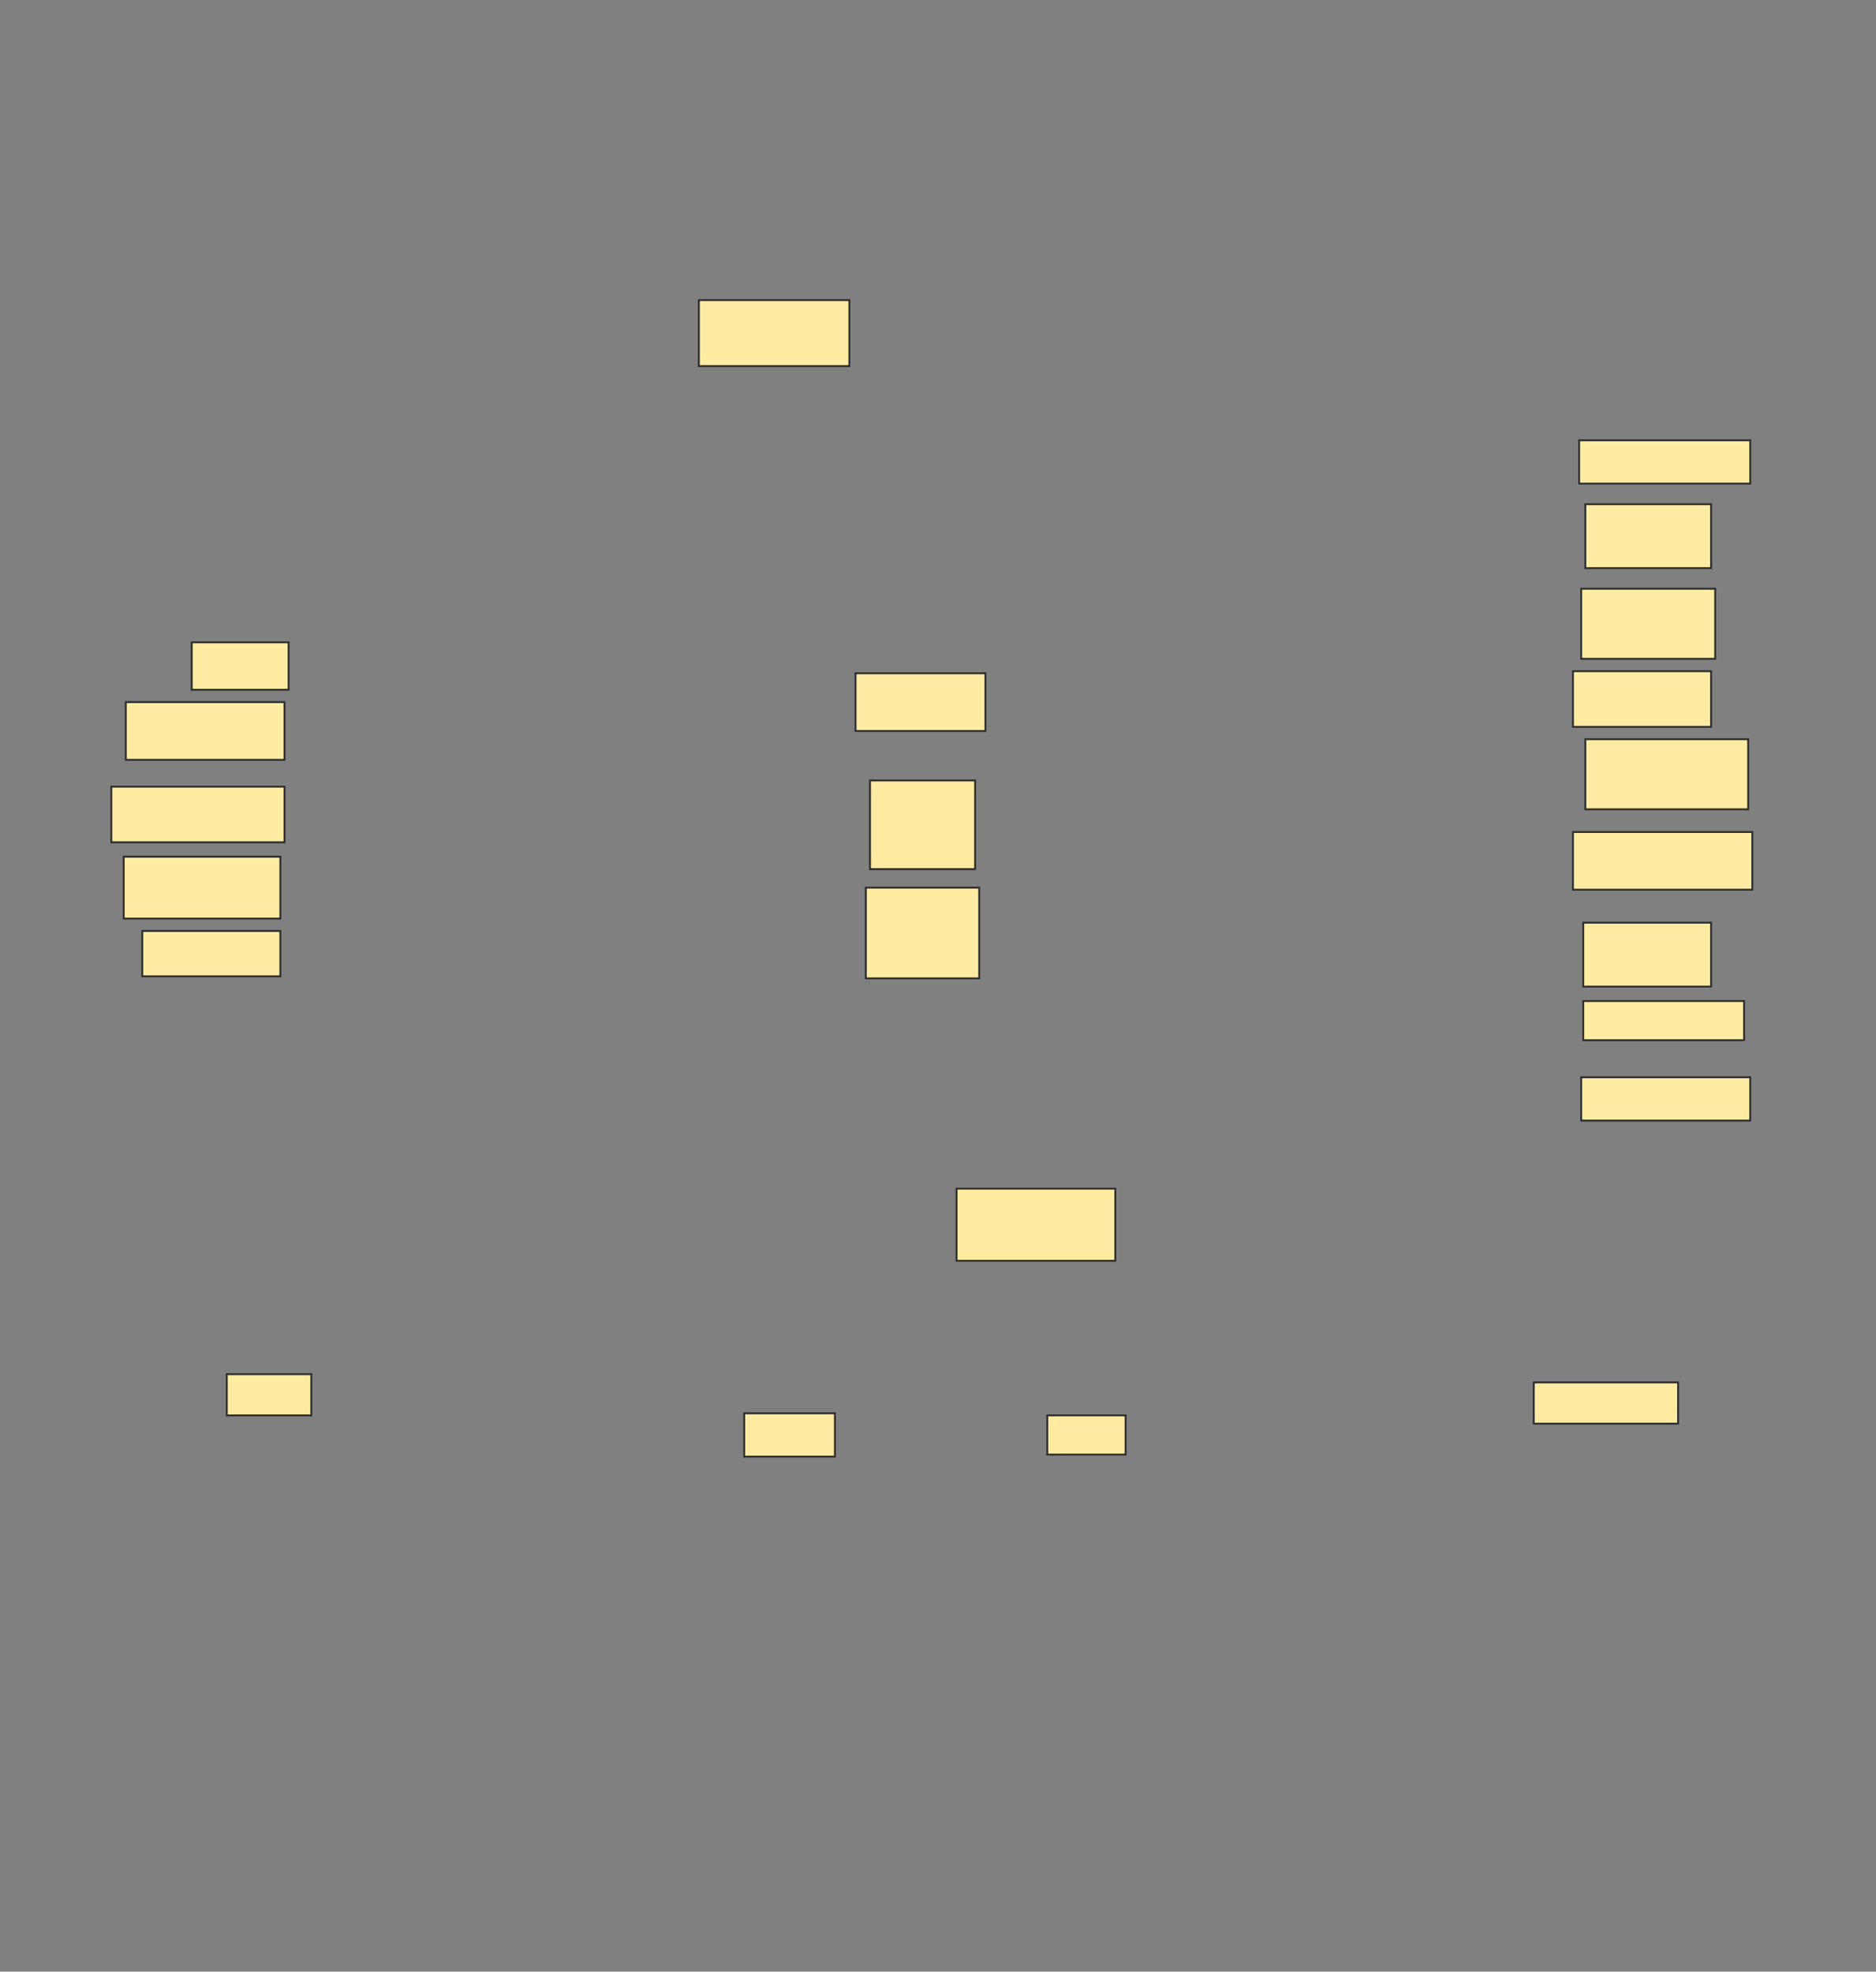 <svg xmlns="http://www.w3.org/2000/svg" width="1000" height="1051">
 <rect width="100%" height="100%" fill="#808080" stroke="none"/>
 <!-- Created with Image Occlusion Enhanced -->
 <g>
  <title>Labels</title>
 </g>
 <g>
  <title>Masks</title>
  <rect id="0f81b0205a5e4dcb98d8660d73d79d05-ao-1" height="30.769" width="69.231" y="358.89" x="456.044" stroke="#2D2D2D" fill="#FFEBA2"/>
  <rect id="0f81b0205a5e4dcb98d8660d73d79d05-ao-2" height="47.253" width="56.044" y="416.033" x="463.736" stroke="#2D2D2D" fill="#FFEBA2"/>
  <rect id="0f81b0205a5e4dcb98d8660d73d79d05-ao-3" height="48.352" width="60.44" y="473.176" x="461.538" stroke="#2D2D2D" fill="#FFEBA2"/>
  <g id="0f81b0205a5e4dcb98d8660d73d79d05-ao-4">
   <rect height="21.978" width="45.055" y="732.517" x="120.879" stroke="#2D2D2D" fill="#FFEBA2"/>
   <rect height="21.978" width="76.923" y="736.912" x="817.582" stroke="#2D2D2D" fill="#FFEBA2"/>
  </g>
  <g id="0f81b0205a5e4dcb98d8660d73d79d05-ao-5">
   <rect height="23.077" width="48.352" y="753.396" x="396.703" stroke="#2D2D2D" fill="#FFEBA2"/>
   <rect height="20.879" width="41.758" y="754.495" x="558.242" stroke="#2D2D2D" fill="#FFEBA2"/>
  </g>
  <g id="0f81b0205a5e4dcb98d8660d73d79d05-ao-6">
   <rect height="29.67" width="92.308" y="419.33" x="59.341" stroke-linecap="null" stroke-linejoin="null" stroke-dasharray="null" stroke="#2D2D2D" fill="#FFEBA2"/>
   <rect height="37.363" width="86.813" y="394.055" x="845.055" stroke-linecap="null" stroke-linejoin="null" stroke-dasharray="null" stroke="#2D2D2D" fill="#FFEBA2"/>
  </g>
  <g id="0f81b0205a5e4dcb98d8660d73d79d05-ao-7">
   <rect height="30.769" width="84.615" y="374.275" x="67.033" stroke-linecap="null" stroke-linejoin="null" stroke-dasharray="null" stroke="#2D2D2D" fill="#FFEBA2"/>
   <rect height="29.67" width="73.626" y="357.791" x="838.462" stroke-linecap="null" stroke-linejoin="null" stroke-dasharray="null" stroke="#2D2D2D" fill="#FFEBA2"/>
  </g>
  <rect id="0f81b0205a5e4dcb98d8660d73d79d05-ao-8" height="35.165" width="80.22" y="159.989" x="372.527" stroke-linecap="null" stroke-linejoin="null" stroke-dasharray="null" stroke="#2D2D2D" fill="#FFEBA2"/>
  <rect id="0f81b0205a5e4dcb98d8660d73d79d05-ao-9" height="37.363" width="71.429" y="313.835" x="842.857" stroke-linecap="null" stroke-linejoin="null" stroke-dasharray="null" stroke="#2D2D2D" fill="#FFEBA2"/>
  <rect id="0f81b0205a5e4dcb98d8660d73d79d05-ao-10" height="34.066" width="67.033" y="268.78" x="845.055" stroke-linecap="null" stroke-linejoin="null" stroke-dasharray="null" stroke="#2D2D2D" fill="#FFEBA2"/>
  <rect id="0f81b0205a5e4dcb98d8660d73d79d05-ao-11" height="23.077" width="91.209" y="234.714" x="841.758" stroke-linecap="null" stroke-linejoin="null" stroke-dasharray="null" stroke="#2D2D2D" fill="#FFEBA2"/>
  <rect stroke="#2D2D2D" id="0f81b0205a5e4dcb98d8660d73d79d05-ao-12" height="30.769" width="95.604" y="443.506" x="838.462" stroke-linecap="null" stroke-linejoin="null" stroke-dasharray="null" fill="#FFEBA2"/>
  <rect id="0f81b0205a5e4dcb98d8660d73d79d05-ao-13" height="25.275" width="51.648" y="342.407" x="102.198" stroke-linecap="null" stroke-linejoin="null" stroke-dasharray="null" stroke="#2D2D2D" fill="#FFEBA2"/>
  <rect id="0f81b0205a5e4dcb98d8660d73d79d05-ao-14" height="32.967" width="83.516" y="456.692" x="65.934" stroke-linecap="null" stroke-linejoin="null" stroke-dasharray="null" stroke="#2D2D2D" fill="#FFEBA2"/>
  <rect id="0f81b0205a5e4dcb98d8660d73d79d05-ao-15" height="24.176" width="73.626" y="496.253" x="75.824" stroke-linecap="null" stroke-linejoin="null" stroke-dasharray="null" stroke="#2D2D2D" fill="#FFEBA2"/>
  
  <rect id="0f81b0205a5e4dcb98d8660d73d79d05-ao-17" height="38.462" width="84.615" y="633.615" x="509.89" stroke-linecap="null" stroke-linejoin="null" stroke-dasharray="null" stroke="#2D2D2D" fill="#FFEBA2"/>
  <rect id="0f81b0205a5e4dcb98d8660d73d79d05-ao-18" height="23.077" width="90.11" y="574.275" x="842.857" stroke-linecap="null" stroke-linejoin="null" stroke-dasharray="null" stroke="#2D2D2D" fill="#FFEBA2"/>
  <rect id="0f81b0205a5e4dcb98d8660d73d79d05-ao-19" height="20.879" width="85.714" y="533.615" x="843.956" stroke-linecap="null" stroke-linejoin="null" stroke-dasharray="null" stroke="#2D2D2D" fill="#FFEBA2"/>
  <rect id="0f81b0205a5e4dcb98d8660d73d79d05-ao-20" height="34.066" width="68.132" y="491.857" x="843.956" stroke-linecap="null" stroke-linejoin="null" stroke-dasharray="null" stroke="#2D2D2D" fill="#FFEBA2"/>
 </g>
</svg>